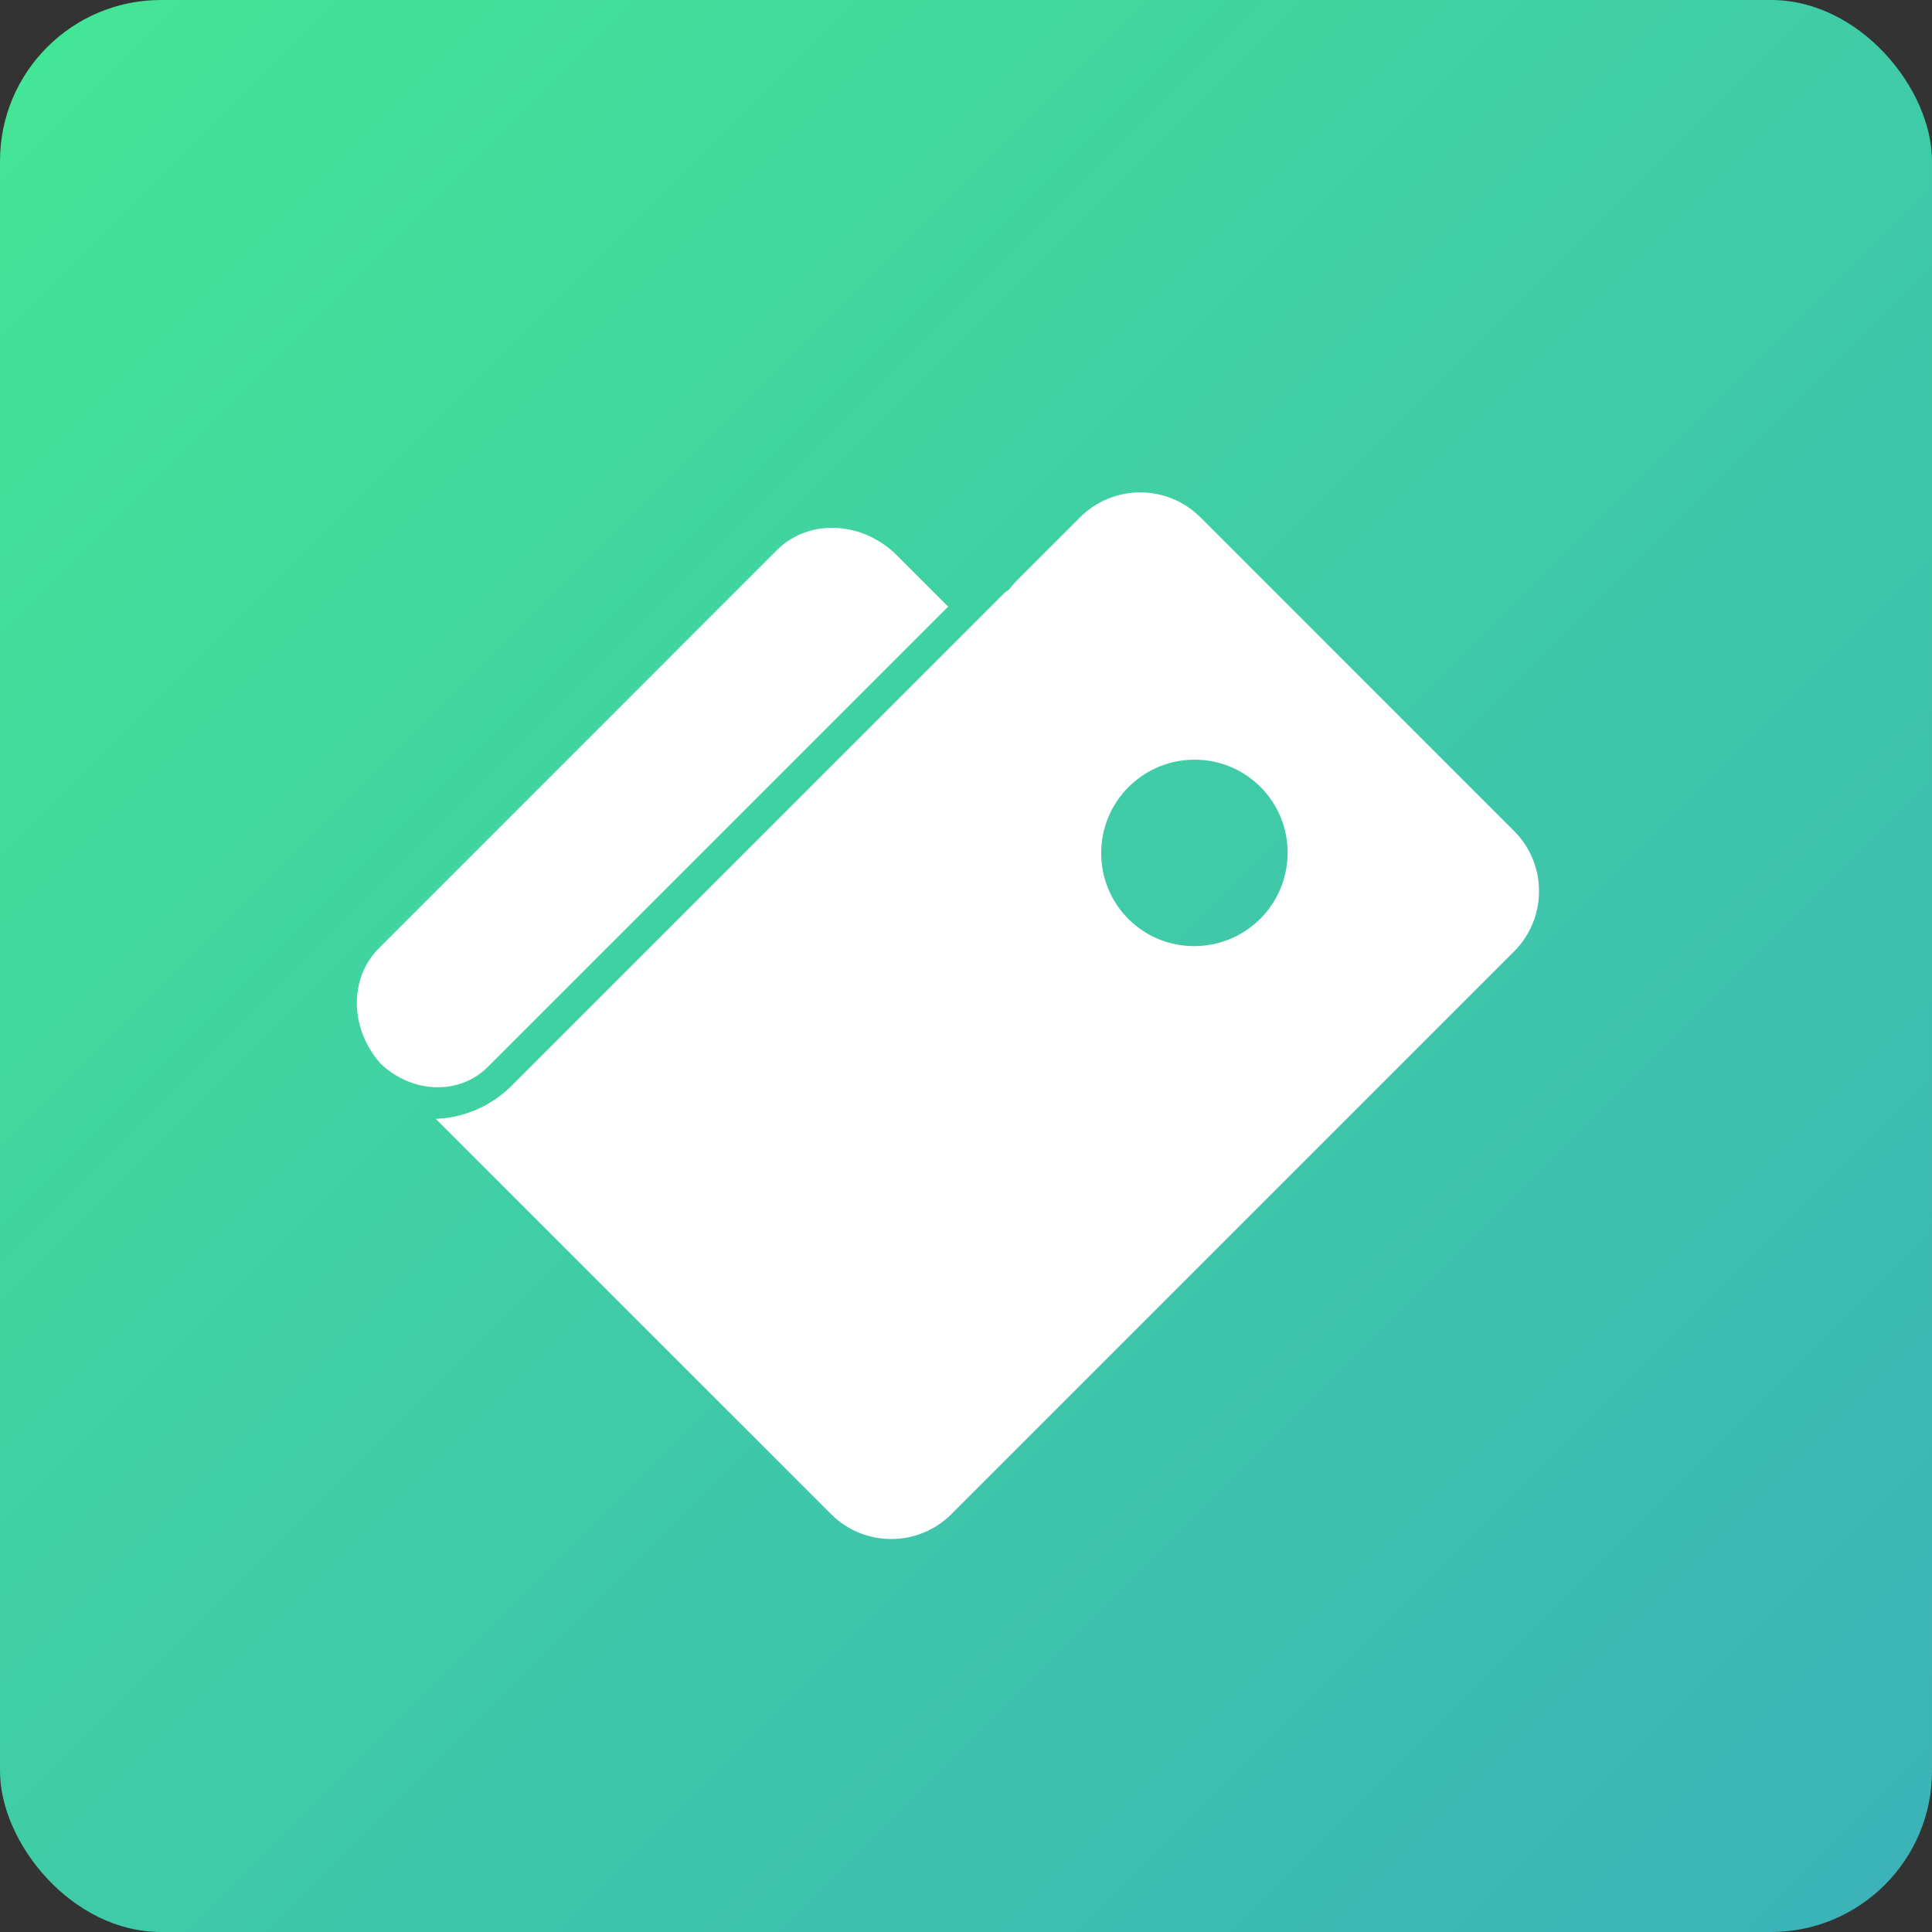 <svg width="48" height="48" viewBox="0 0 48 48" fill="none" xmlns="http://www.w3.org/2000/svg">
<rect x="0" y="0" width="48" height="48" fill="#333333" stroke="none"/>
<rect width="48" height="48" rx="4" fill="url(#paint0_linear)"/>
<path fill-rule="evenodd" clip-rule="evenodd" d="M9.419 23.552L19.304 13.666C20.089 12.881 21.425 12.94 22.281 13.796L23.556 15.071L12.119 26.508C11.418 27.209 10.255 27.176 9.464 26.434C8.685 25.569 8.664 24.306 9.419 23.552Z" fill="white"/>
<path fill-rule="evenodd" clip-rule="evenodd" d="M26.834 12.852L25.261 14.425C25.201 14.484 25.146 14.548 25.096 14.614C25.086 14.628 25.073 14.641 25.06 14.653C25.04 14.674 25.015 14.686 24.99 14.701C24.977 14.711 24.968 14.727 24.953 14.733L12.718 26.968C12.65 27.035 12.582 27.098 12.51 27.157C12.486 27.177 12.462 27.193 12.438 27.213C12.388 27.251 12.341 27.288 12.29 27.321C12.259 27.341 12.227 27.359 12.199 27.378C12.15 27.407 12.105 27.437 12.058 27.462C12.024 27.481 11.988 27.495 11.953 27.513C11.908 27.534 11.863 27.558 11.816 27.579C11.78 27.594 11.743 27.606 11.706 27.62C11.659 27.639 11.614 27.656 11.567 27.669C11.53 27.681 11.491 27.692 11.452 27.703C11.407 27.714 11.36 27.727 11.315 27.738C11.274 27.747 11.235 27.752 11.193 27.76C11.148 27.767 11.102 27.776 11.053 27.78C11.014 27.785 10.974 27.788 10.934 27.791C10.898 27.793 10.864 27.797 10.828 27.799L20.649 37.619C21.473 38.443 22.813 38.442 23.637 37.618L37.618 23.637C38.442 22.812 38.443 21.473 37.62 20.649L29.821 12.85C28.997 12.027 27.658 12.028 26.834 12.852ZM31.311 22.827C30.407 23.73 28.937 23.734 28.034 22.831C27.132 21.929 27.134 20.457 28.038 19.554C28.943 18.648 30.413 18.648 31.315 19.55C32.218 20.453 32.216 21.921 31.311 22.827Z" fill="white"/>
<defs>
<linearGradient id="paint0_linear" x1="-24" y1="24" x2="24" y2="72" gradientUnits="userSpaceOnUse">
<stop stop-color="#43E695"/>
<stop offset="1" stop-color="#3BB2B8"/>
</linearGradient>
</defs>
</svg>
